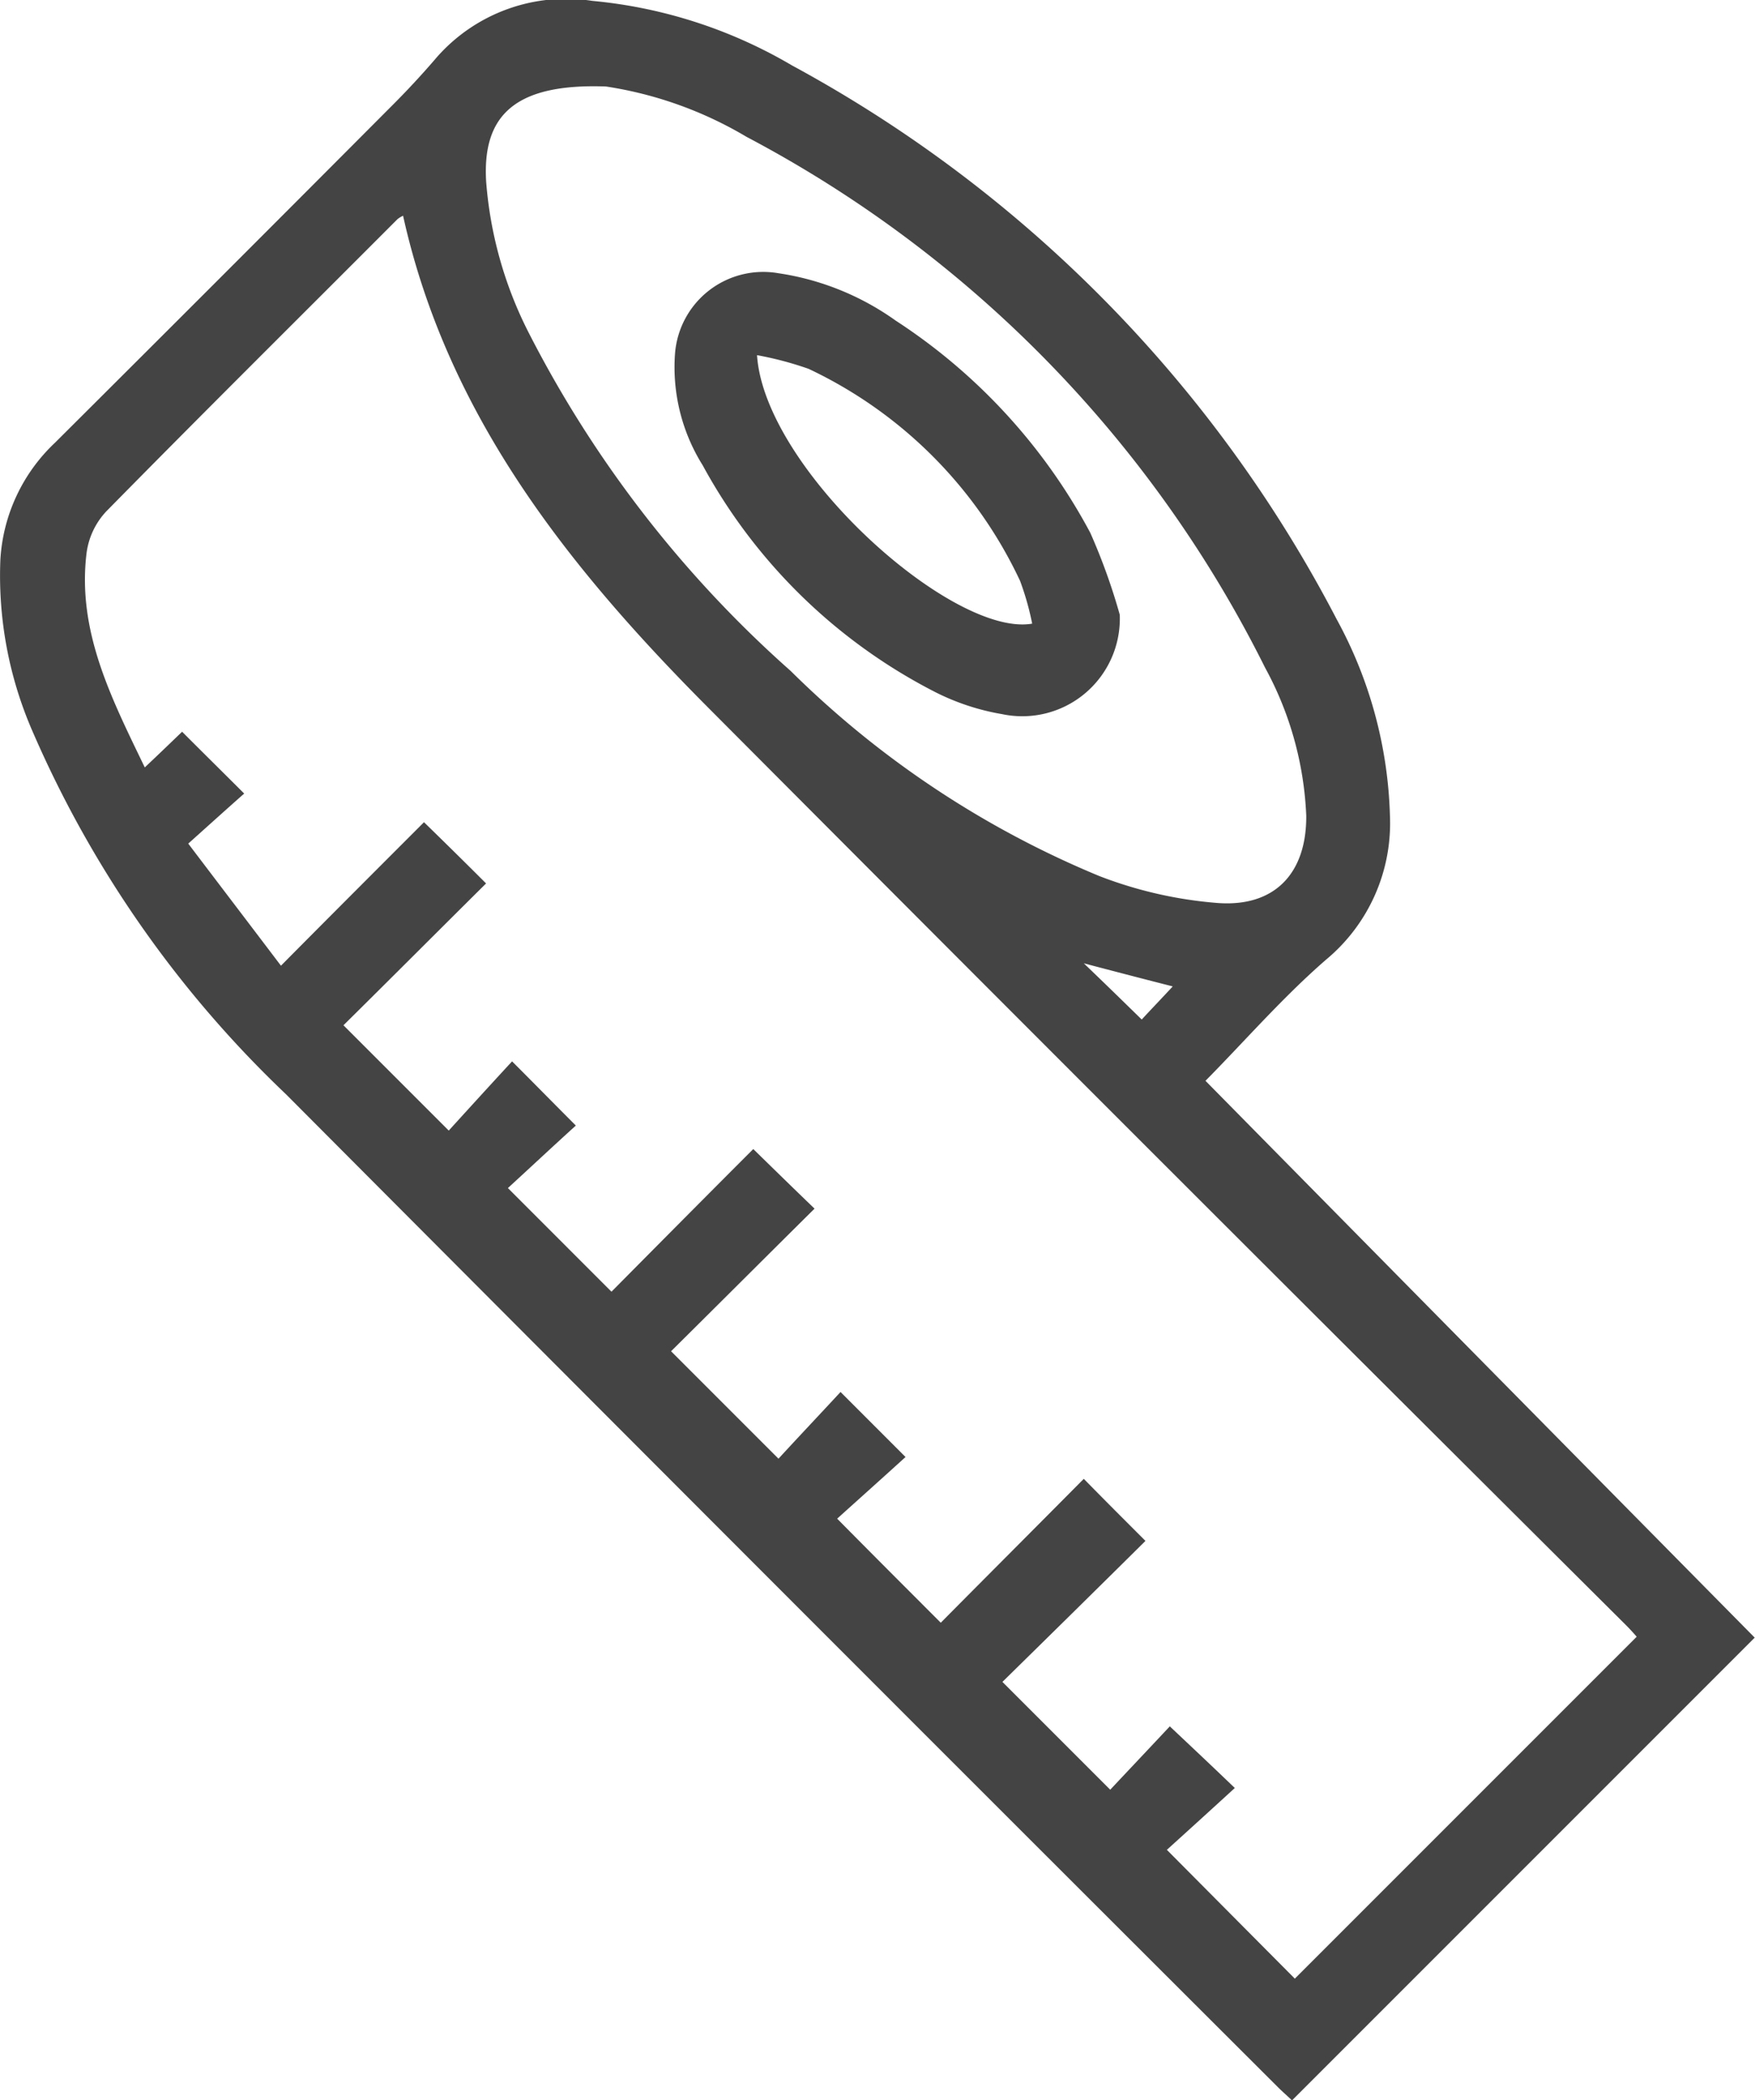 <svg xmlns="http://www.w3.org/2000/svg" viewBox="0 0 59.617 71.337">
  <defs>
    <style>
      .cls-1 {
        fill: #444;
      }
    </style>
  </defs>
  <g id="Group_3762" data-name="Group 3762" transform="translate(0 0)">
    <path id="Path_360" data-name="Path 360" class="cls-1" d="M2622.379,2726.893c1.325-1.339,2.622-2.835,4.1-4.118a6.021,6.021,0,0,0,2.166-4.887,14.732,14.732,0,0,0-1.809-6.67,45.015,45.015,0,0,0-18.5-18.81,16.337,16.337,0,0,0-6.783-2.194,5.847,5.847,0,0,0-5.273,1.9c-.513.6-1.041,1.168-1.6,1.724q-5.686,5.708-11.386,11.386a5.929,5.929,0,0,0-1.852,3.961,13.22,13.22,0,0,0,1.112,5.885,37.6,37.6,0,0,0,8.593,12.283q16.821,16.886,33.687,33.715c.171.171.37.342.484.456l15.718-15.718Q2631.748,2736.4,2622.379,2726.893Zm-20.363-33.771a13.227,13.227,0,0,1,4.773,1.71,41.086,41.086,0,0,1,17.613,18.026,11.476,11.476,0,0,1,1.4,5.031c.014,1.952-1.068,3.12-3.036,2.963a14.215,14.215,0,0,1-3.99-.912,32.6,32.6,0,0,1-10.488-6.968,39.111,39.111,0,0,1-8.92-11.528,13.564,13.564,0,0,1-1.425-5.1C2597.813,2694.119,2598.9,2693.008,2602.017,2693.122Zm19.251,30.565c-.355.385-.726.769-1.054,1.125-.67-.656-1.268-1.239-1.967-1.909C2619.33,2723.188,2620.313,2723.445,2621.268,2723.687Zm-.2,29.326c.741-.67,1.524-1.382,2.308-2.1-.8-.769-1.482-1.41-2.208-2.094-.627.67-1.354,1.439-2.024,2.152l-3.662-3.662c1.539-1.511,3.206-3.15,4.859-4.789-.77-.769-1.411-1.41-2.095-2.108-1.638,1.653-3.277,3.291-4.858,4.887-1.2-1.2-2.337-2.337-3.52-3.534.727-.655,1.539-1.382,2.323-2.094l-2.208-2.209c-.713.77-1.44,1.539-2.108,2.266l-3.649-3.649c1.553-1.539,3.207-3.192,4.874-4.844-.755-.727-1.411-1.369-2.081-2.024-1.61,1.61-3.249,3.263-4.817,4.845l-3.519-3.52c.7-.641,1.511-1.4,2.308-2.123-.8-.8-1.438-1.454-2.166-2.18-.74.8-1.468,1.6-2.151,2.351l-3.577-3.577c1.6-1.581,3.235-3.221,4.845-4.817-.741-.741-1.411-1.4-2.109-2.08-1.552,1.553-3.178,3.178-4.859,4.874-1.069-1.411-2.08-2.737-3.149-4.147.669-.6,1.282-1.154,1.9-1.7-.756-.756-1.411-1.4-2.109-2.1-.385.371-.784.756-1.268,1.212-1.125-2.337-2.294-4.6-1.981-7.252a2.553,2.553,0,0,1,.669-1.44c3.278-3.334,6.6-6.626,9.9-9.933a1.077,1.077,0,0,1,.186-.113c1.51,6.811,5.657,11.984,10.4,16.743q15.539,15.6,31.136,31.121c.143.143.285.3.37.4l-11.613,11.613Z" transform="translate(-2581.429 -2690.184)"/>
    <path id="Path_361" data-name="Path 361" class="cls-1" d="M2751.007,2769.362a7.966,7.966,0,0,0,2.281.755,3.315,3.315,0,0,0,4-3.377,20.731,20.731,0,0,0-1-2.779,19.594,19.594,0,0,0-6.612-7.21,9.162,9.162,0,0,0-3.99-1.61,3.006,3.006,0,0,0-3.505,2.721,6.282,6.282,0,0,0,.94,3.805A18.663,18.663,0,0,0,2751.007,2769.362Zm-4.288-10.972a15,15,0,0,1,7.182,7.2,9.458,9.458,0,0,1,.412,1.454c-2.707.47-9.091-5.244-9.347-9.119A11.458,11.458,0,0,1,2746.719,2758.39Z" transform="translate(-2719.25 -2745.862)"/>
  </g>
</svg>
